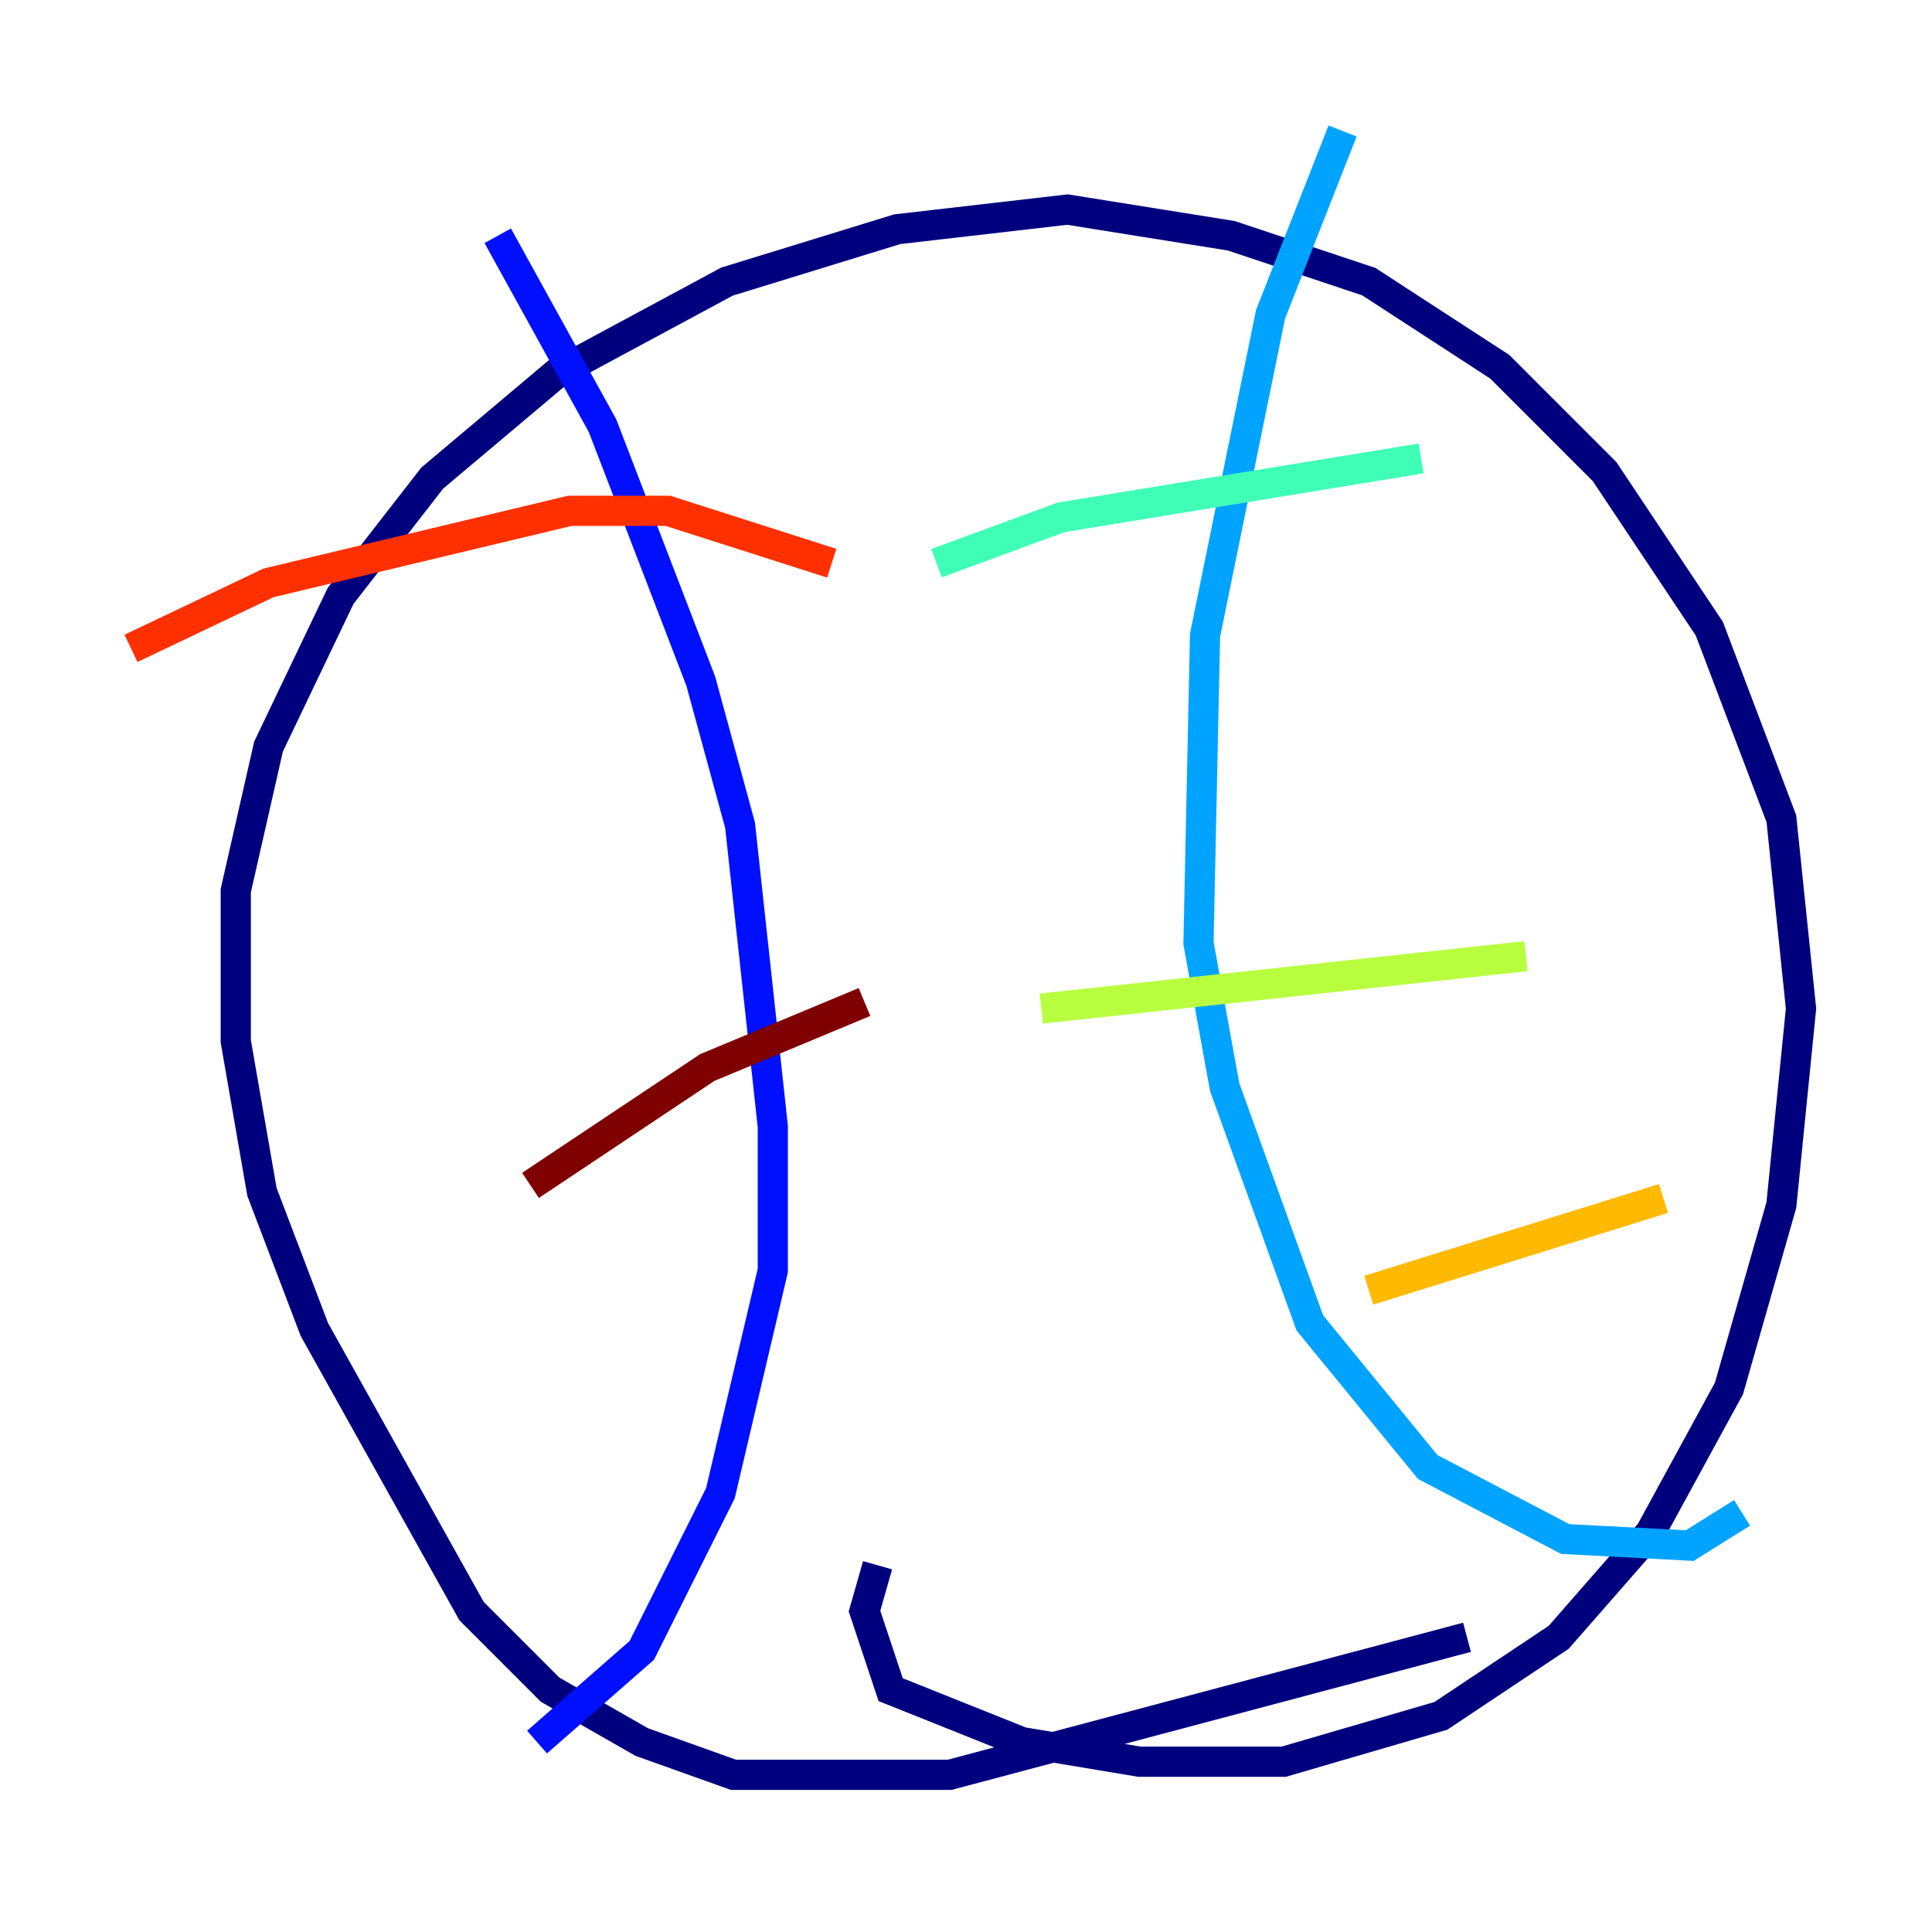 <?xml version="1.0" encoding="utf-8" ?>
<svg baseProfile="tiny" height="128" version="1.2" viewBox="0,0,128,128" width="128" xmlns="http://www.w3.org/2000/svg" xmlns:ev="http://www.w3.org/2001/xml-events" xmlns:xlink="http://www.w3.org/1999/xlink"><defs /><polyline fill="none" points="97.193,108.475 62.915,117.586 48.597,117.586 42.522,115.417 36.447,111.946 31.241,106.739 20.827,88.081 17.356,78.969 15.62,68.99 15.62,59.01 17.79,49.464 22.563,39.485 28.637,31.675 36.881,24.732 48.163,18.658 59.444,15.186 70.725,13.885 81.573,15.62 90.685,18.658 99.363,24.298 106.305,31.241 113.248,41.654 118.02,54.237 119.322,66.82 118.02,79.837 114.549,91.986 109.342,101.532 103.268,108.475 95.458,113.681 85.044,116.719 75.498,116.719 67.688,115.417 59.01,111.946 57.275,106.739 58.142,103.702" stroke="#00007f" stroke-width="2" /><polyline fill="none" points="32.976,15.62 39.919,28.203 46.427,45.125 49.031,54.671 51.2,74.63 51.2,84.176 47.729,98.929 42.522,109.342 35.58,115.417" stroke="#0010ff" stroke-width="2" /><polyline fill="none" points="88.949,8.678 84.176,20.827 79.837,42.088 79.403,62.481 81.139,72.027 86.78,87.647 94.59,97.193 103.702,101.966 111.946,102.4 115.417,100.231" stroke="#00a4ff" stroke-width="2" /><polyline fill="none" points="62.047,37.315 70.291,34.278 94.156,30.373" stroke="#3fffb7" stroke-width="2" /><polyline fill="none" points="68.99,66.82 101.098,63.349" stroke="#b7ff3f" stroke-width="2" /><polyline fill="none" points="90.685,85.478 110.21,79.403" stroke="#ffb900" stroke-width="2" /><polyline fill="none" points="55.105,37.315 44.258,33.844 37.749,33.844 17.79,38.617 8.678,42.956" stroke="#ff3000" stroke-width="2" /><polyline fill="none" points="57.275,66.386 46.861,70.725 35.146,78.536" stroke="#7f0000" stroke-width="2" /></svg>